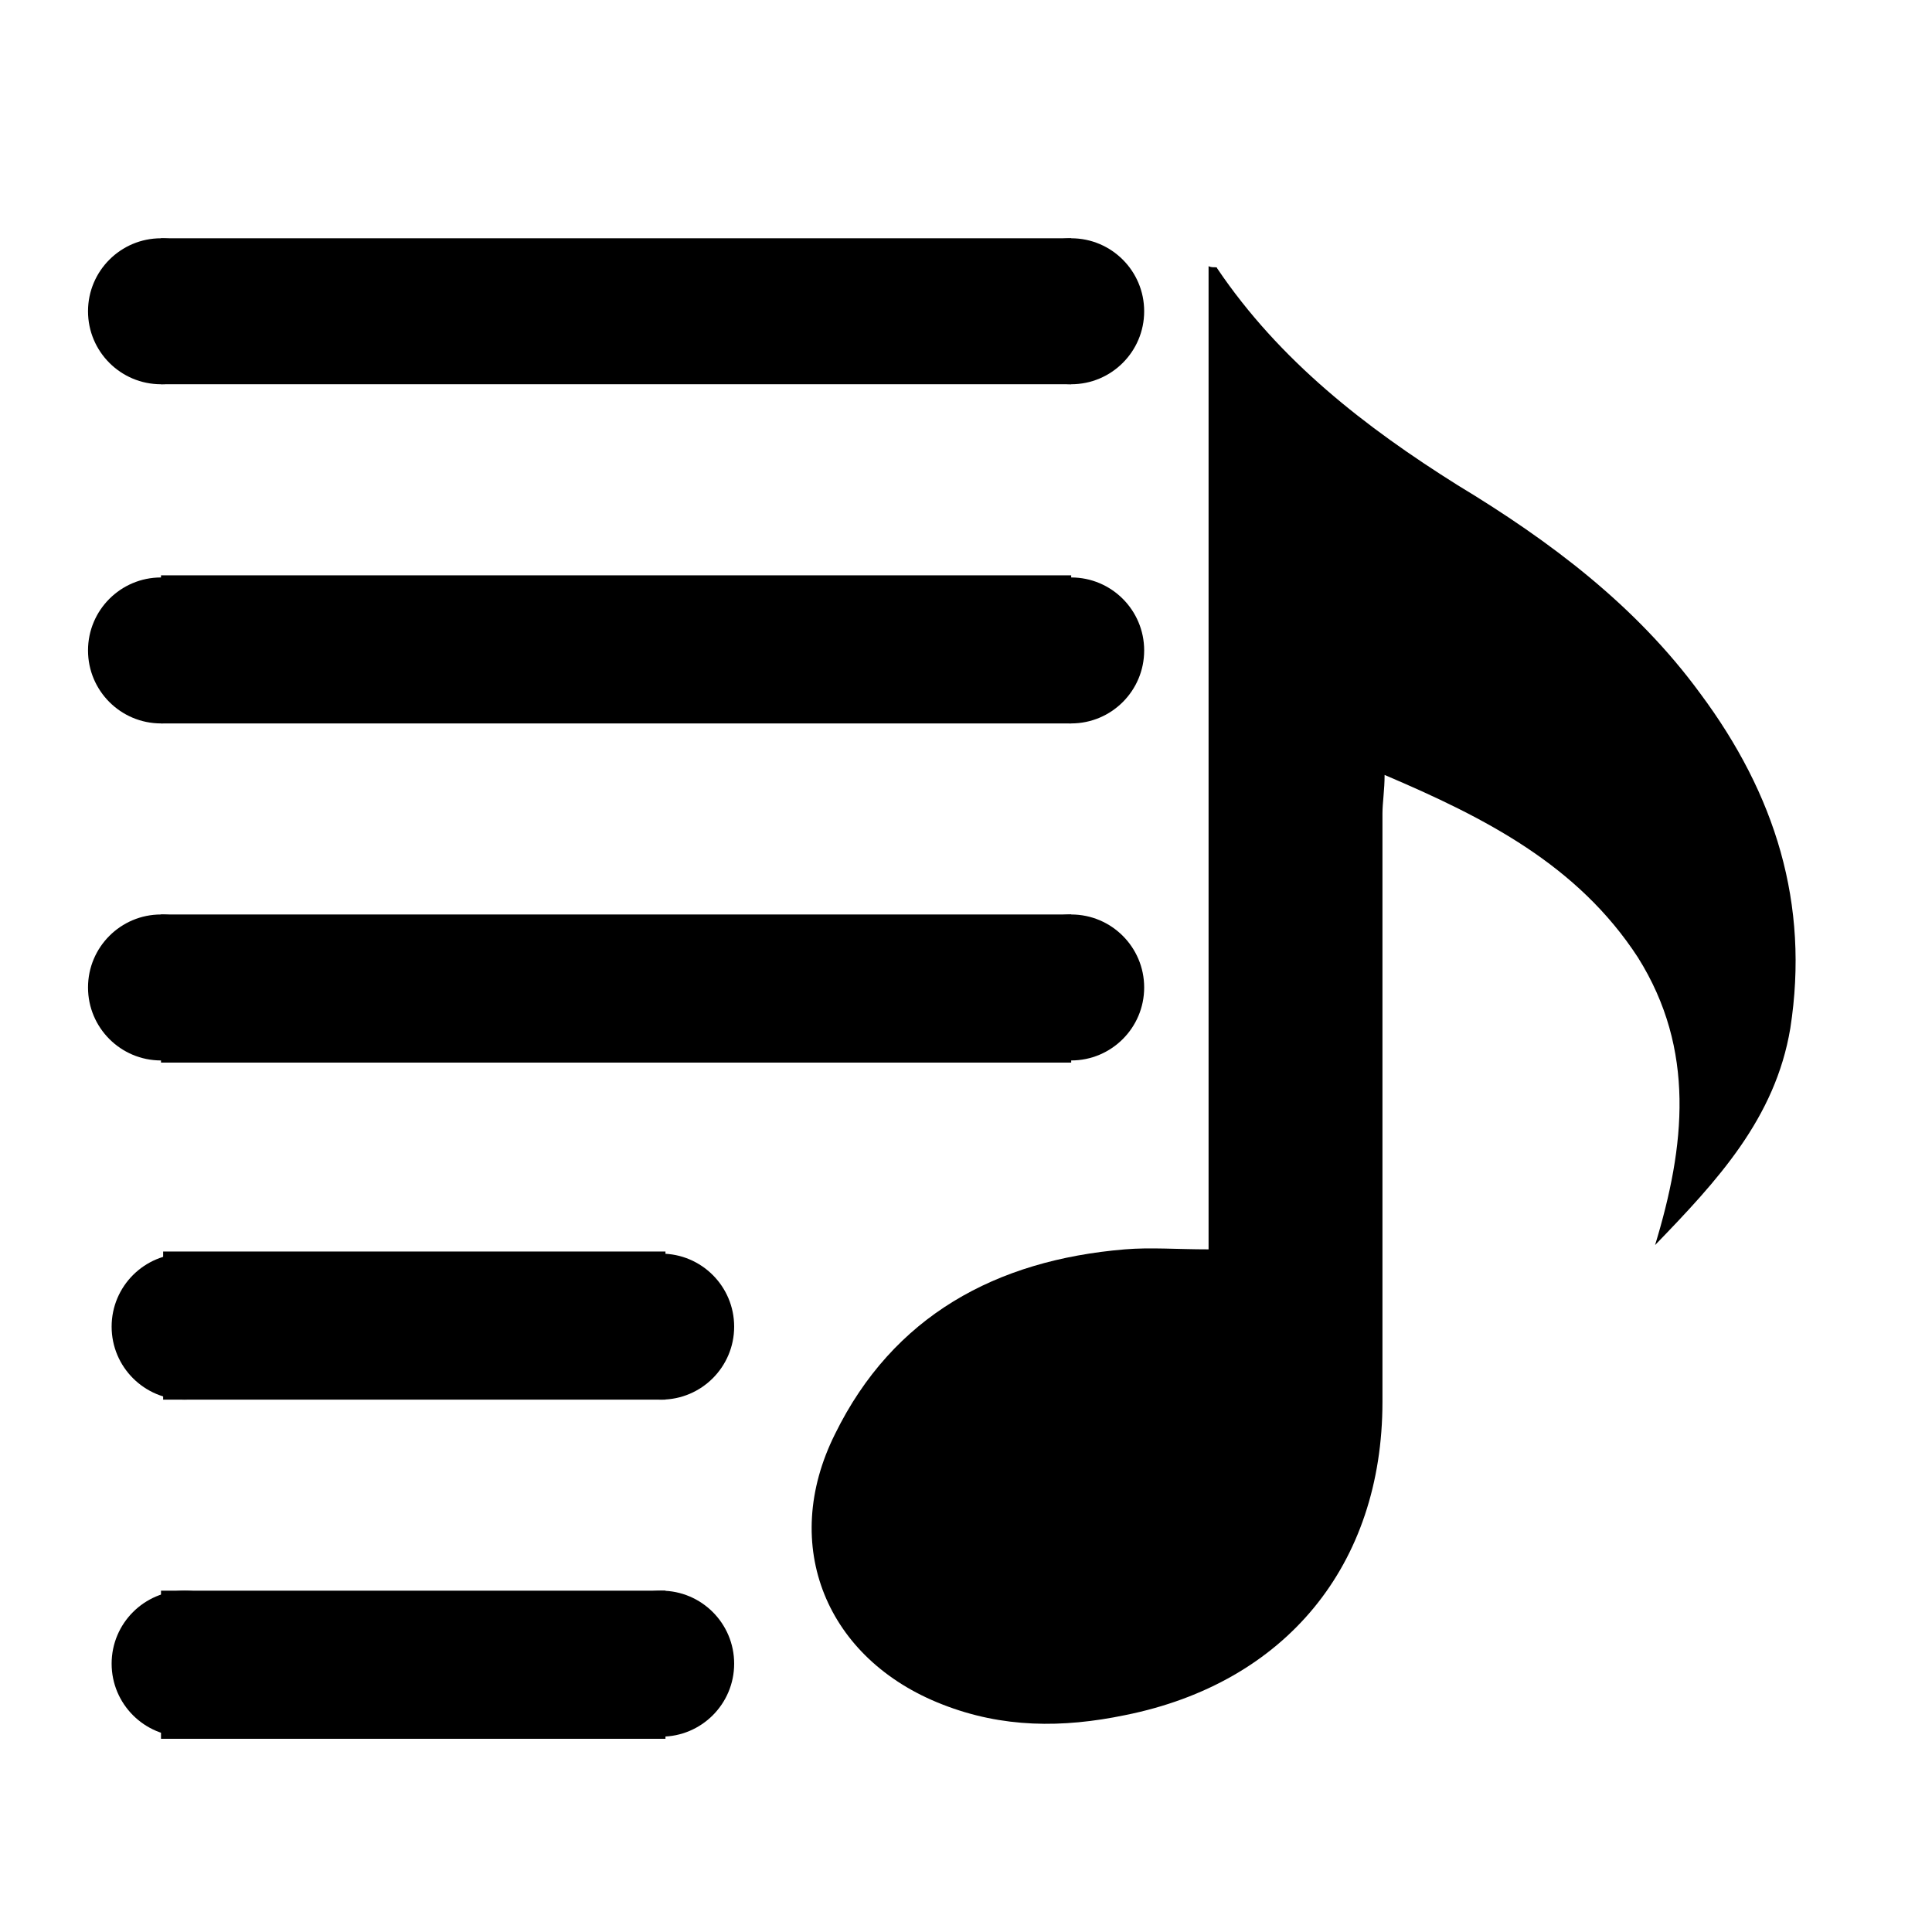 <?xml version="1.0" encoding="utf-8"?>
<!-- Generator: Adobe Illustrator 19.1.0, SVG Export Plug-In . SVG Version: 6.00 Build 0)  -->
<svg version="1.1" id="Layer_1" xmlns="http://www.w3.org/2000/svg" xmlns:xlink="http://www.w3.org/1999/xlink" x="0px" y="0px"
	 viewBox="0 0 90 90" enable-background="new 0 0 90 90" xml:space="preserve">
<g>
	<g>
		<g id="XMLID_34_">
			<g>
				<path d="M67.9,22.6c4.3,2.6,8.3,5.6,11.3,9.7c3.5,4.7,5.1,9.8,4.2,15.6C82.7,52.1,80,55,77.1,58c1.4-4.6,1.9-9.1-0.8-13.4
					c-2.8-4.3-7.1-6.5-11.8-8.5c0,0.7-0.1,1.3-0.1,1.8c0,9.1,0,18.3,0,27.4c0,7.6-4.5,13.1-12,14.6c-2.9,0.6-5.7,0.6-8.5-0.5
					c-5.4-2.1-7.6-7.4-5-12.6c2.7-5.5,7.5-8.1,13.5-8.6c1.2-0.1,2.4,0,3.9,0c0-15.3,0-30.5,0-45.8c0.2,0.1,0.4,0,0.4,0.1
					C59.6,16.8,63.6,19.9,67.9,22.6z"/>
				<path d="M49.9,11.1c0,2.3,0,4.5,0,6.8c-14.1,0-28.2,0-42.4,0c0-2.3,0-4.5,0-6.8C21.6,11.1,35.7,11.1,49.9,11.1z"/>
				<path d="M49.9,42.6c0,2.3,0,4.5,0,6.9c-14.1,0-28.2,0-42.4,0c0-2.4,0-4.6,0-6.9C21.7,42.6,35.7,42.6,49.9,42.6z"/>
				<path d="M49.9,26.8c0,2.3,0,4.6,0,6.9c-14.1,0-28.2,0-42.4,0c0-2.3,0-4.6,0-6.9C21.6,26.8,35.7,26.8,49.9,26.8z"/>
				<path d="M31,74.1c0,2.3,0,4.5,0,6.9c-7.8,0-15.6,0-23.5,0c0-2.4,0-4.6,0-6.9C15.4,74.1,23.2,74.1,31,74.1z"/>
				<path d="M31,58.3c0,2.3,0,4.5,0,6.9c-7.8,0-15.6,0-23.4,0c0-2.3,0-4.6,0-6.9C15.4,58.3,23.1,58.3,31,58.3z"/>
			</g>
			<g>
			</g>
		</g>
	</g>
	<ellipse cx="49.9" cy="14.5" rx="3.4" ry="3.4"/>
	<ellipse cx="7.5" cy="14.5" rx="3.4" ry="3.4"/>
	<ellipse cx="49.9" cy="30.3" rx="3.4" ry="3.4"/>
	<ellipse cx="7.5" cy="30.3" rx="3.4" ry="3.4"/>
	<ellipse cx="49.9" cy="46" rx="3.4" ry="3.4"/>
	<ellipse cx="7.5" cy="46" rx="3.4" ry="3.4"/>
	<ellipse cx="8.6" cy="61.8" rx="3.4" ry="3.4"/>
	<ellipse cx="8.6" cy="77.5" rx="3.4" ry="3.4"/>
	<ellipse cx="30.8" cy="77.5" rx="3.4" ry="3.4"/>
	<ellipse cx="30.8" cy="61.8" rx="3.4" ry="3.4"/>
</g>
</svg>
